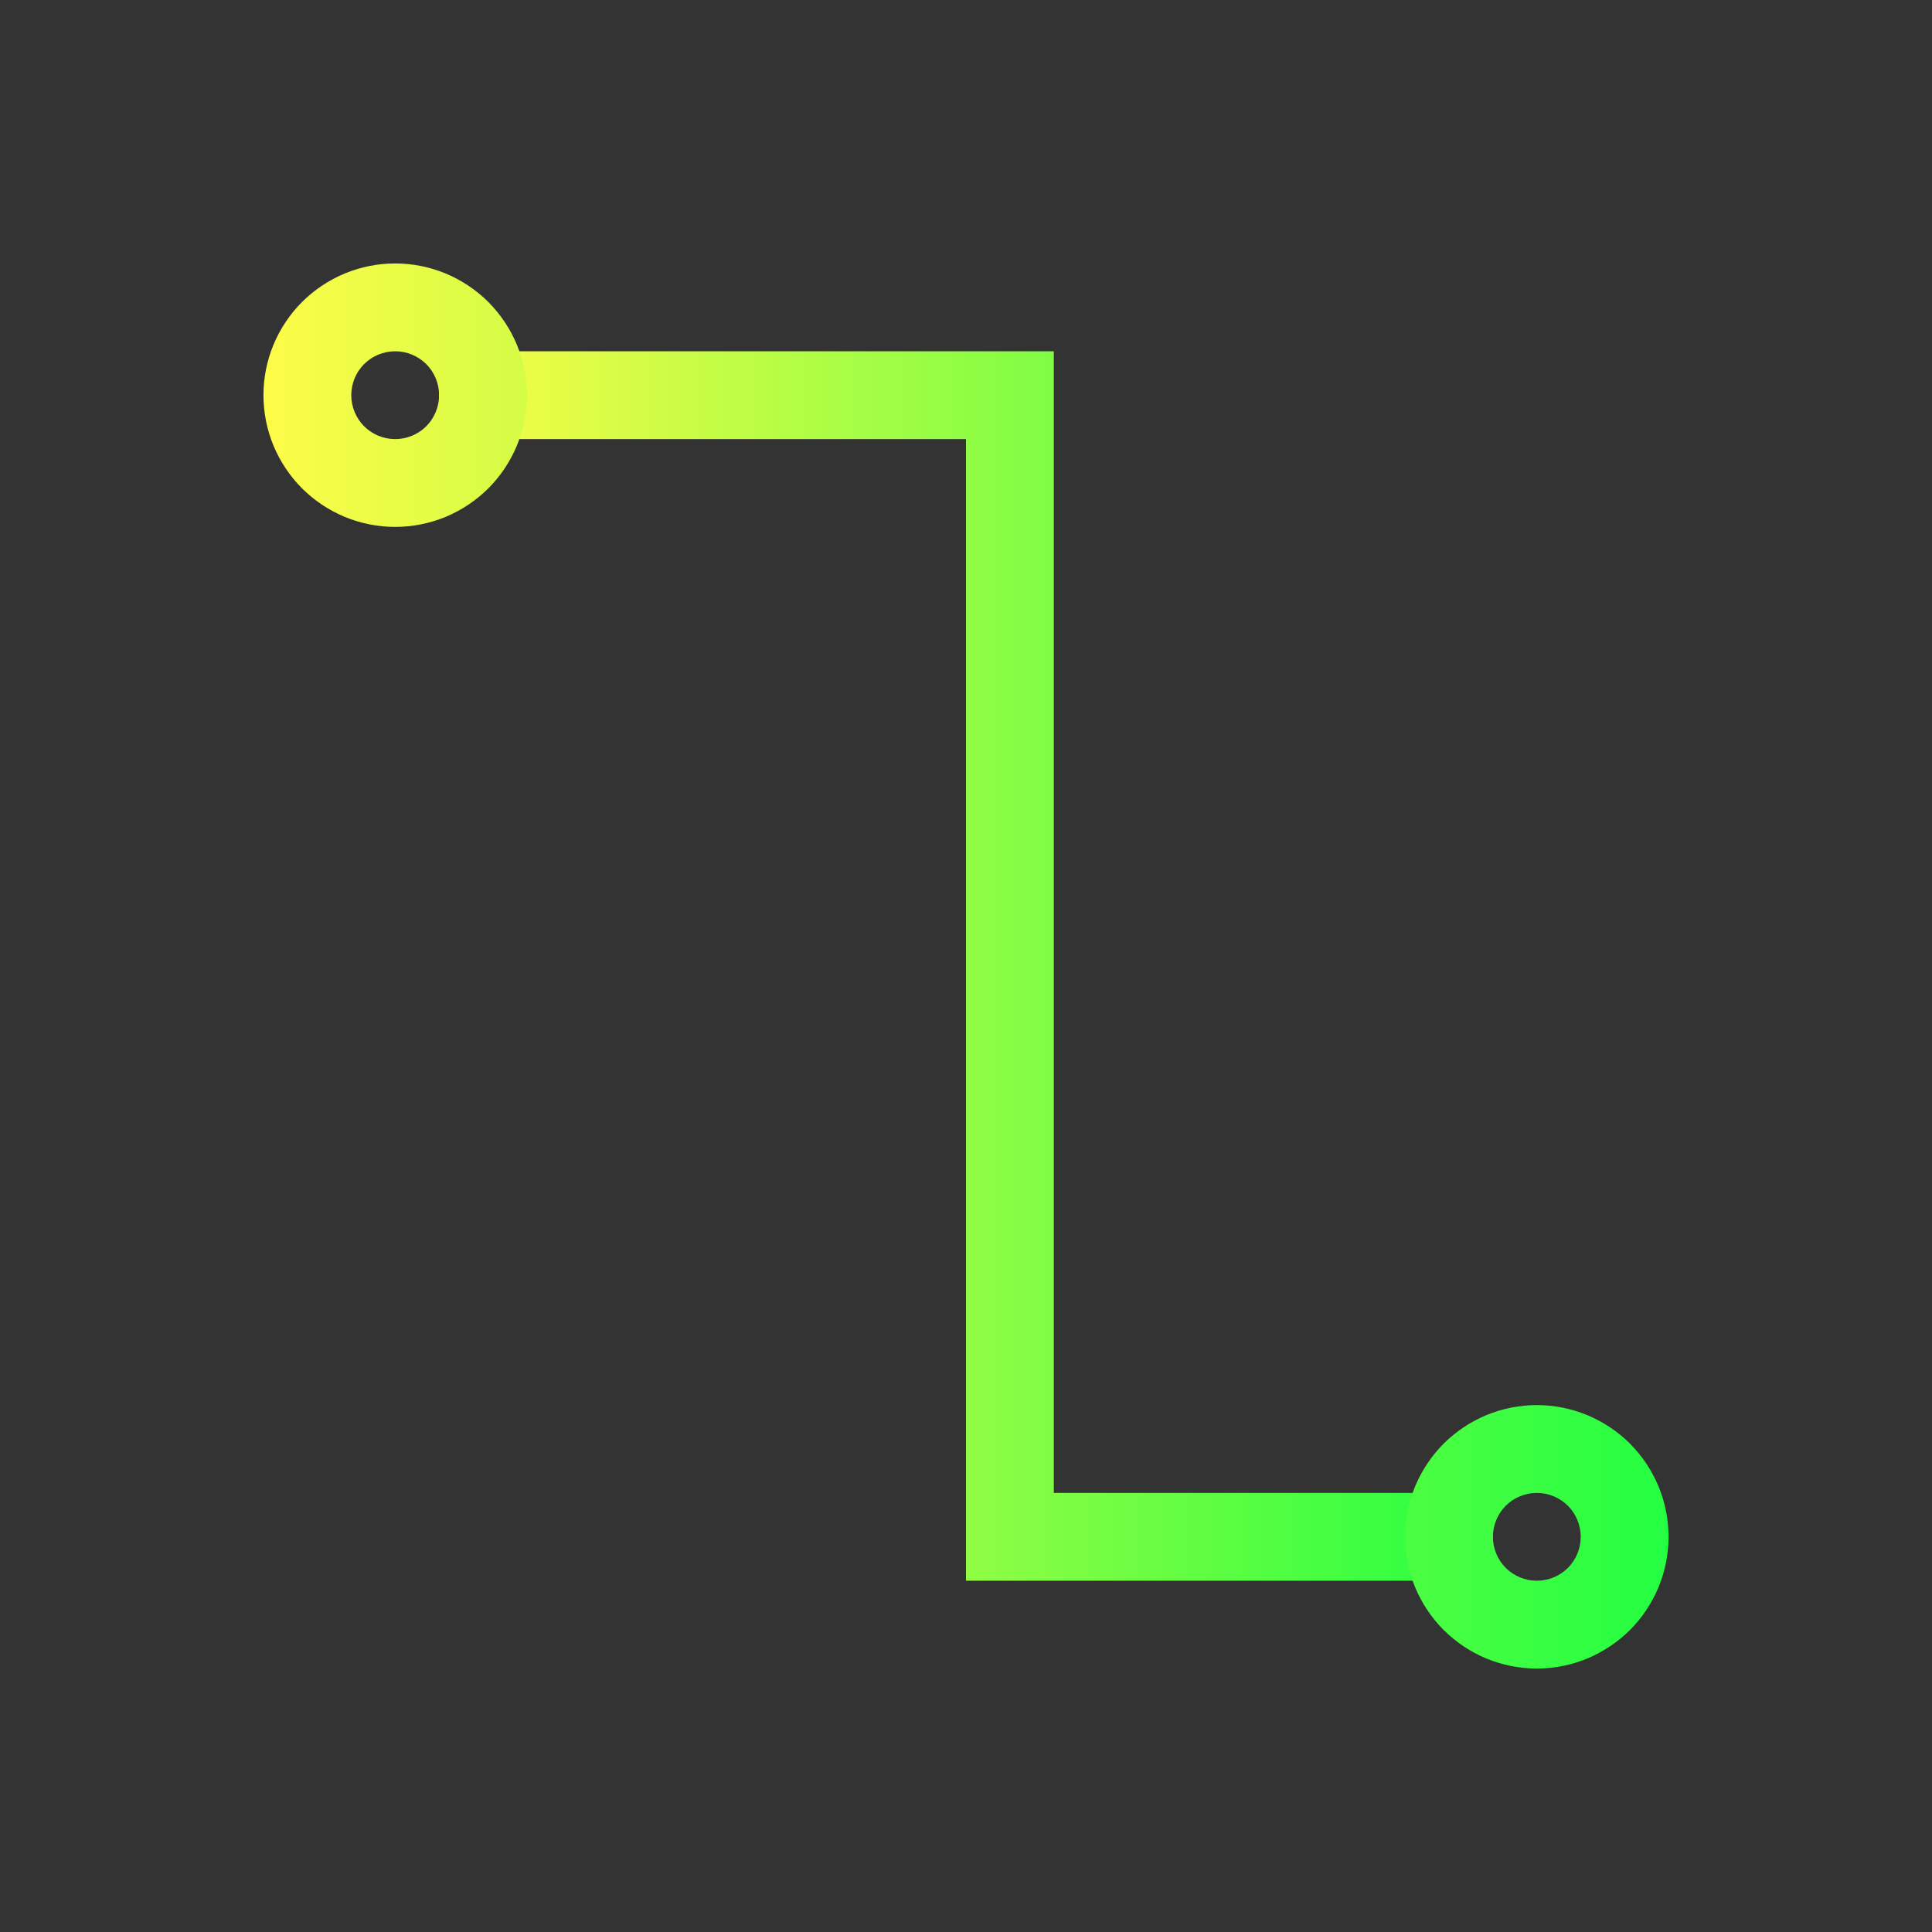 <svg width="22" height="22" viewBox="0 0 22 22" fill="none" xmlns="http://www.w3.org/2000/svg">
<rect x="0" y="0" width="22" height="22" fill="#333333" stroke="none"/>
<path d="M5 4V5H11V17V18H17V17H12V4H11H5Z" fill="url(#paint0_linear_10_13983)"/>
<path d="M4.5 3C4.303 3 4.108 3.039 3.926 3.114C3.744 3.19 3.579 3.3 3.439 3.439C3.3 3.579 3.19 3.744 3.114 3.926C3.039 4.108 3 4.303 3 4.5C3 4.697 3.039 4.892 3.114 5.074C3.19 5.256 3.3 5.421 3.439 5.561C3.579 5.7 3.744 5.81 3.926 5.886C4.108 5.961 4.303 6 4.5 6C4.697 6 4.892 5.961 5.074 5.886C5.256 5.81 5.421 5.7 5.561 5.561C5.7 5.421 5.81 5.256 5.886 5.074C5.961 4.892 6 4.697 6 4.5C6 4.303 5.961 4.108 5.886 3.926C5.81 3.744 5.7 3.579 5.561 3.439C5.421 3.3 5.256 3.19 5.074 3.114C4.892 3.039 4.697 3 4.5 3ZM4.5 4C4.633 4 4.76 4.053 4.854 4.146C4.947 4.24 5 4.367 5 4.5C5 4.633 4.947 4.76 4.854 4.854C4.76 4.947 4.633 5 4.5 5C4.367 5 4.24 4.947 4.146 4.854C4.053 4.76 4 4.633 4 4.5C4 4.367 4.053 4.24 4.146 4.146C4.24 4.053 4.367 4 4.5 4ZM17.5 16C17.303 16 17.108 16.039 16.926 16.114C16.744 16.19 16.579 16.3 16.439 16.439C16.3 16.579 16.19 16.744 16.114 16.926C16.039 17.108 16 17.303 16 17.5C16 17.697 16.039 17.892 16.114 18.074C16.19 18.256 16.3 18.421 16.439 18.561C16.579 18.7 16.744 18.81 16.926 18.886C17.108 18.961 17.303 19 17.5 19C17.697 19 17.892 18.961 18.074 18.886C18.256 18.81 18.421 18.7 18.561 18.561C18.7 18.421 18.81 18.256 18.886 18.074C18.961 17.892 19 17.697 19 17.5C19 17.303 18.961 17.108 18.886 16.926C18.81 16.744 18.7 16.579 18.561 16.439C18.421 16.3 18.256 16.19 18.074 16.114C17.892 16.039 17.697 16 17.5 16ZM17.5 17C17.633 17 17.76 17.053 17.854 17.146C17.947 17.24 18 17.367 18 17.5C18 17.633 17.947 17.76 17.854 17.854C17.76 17.947 17.633 18 17.5 18C17.367 18 17.24 17.947 17.146 17.854C17.053 17.76 17 17.633 17 17.5C17 17.367 17.053 17.24 17.146 17.146C17.24 17.053 17.367 17 17.5 17Z" fill="url(#paint1_linear_10_13983)"/>
<defs>
<linearGradient id="paint0_linear_10_13983" x1="5" y1="11" x2="17" y2="11" gradientUnits="userSpaceOnUse">
<stop stop-color="#FDFC47"/>
<stop offset="1" stop-color="#24FE41"/>
</linearGradient>
<linearGradient id="paint1_linear_10_13983" x1="3" y1="11" x2="19" y2="11" gradientUnits="userSpaceOnUse">
<stop stop-color="#FDFC47"/>
<stop offset="1" stop-color="#24FE41"/>
</linearGradient>
</defs>
</svg>
